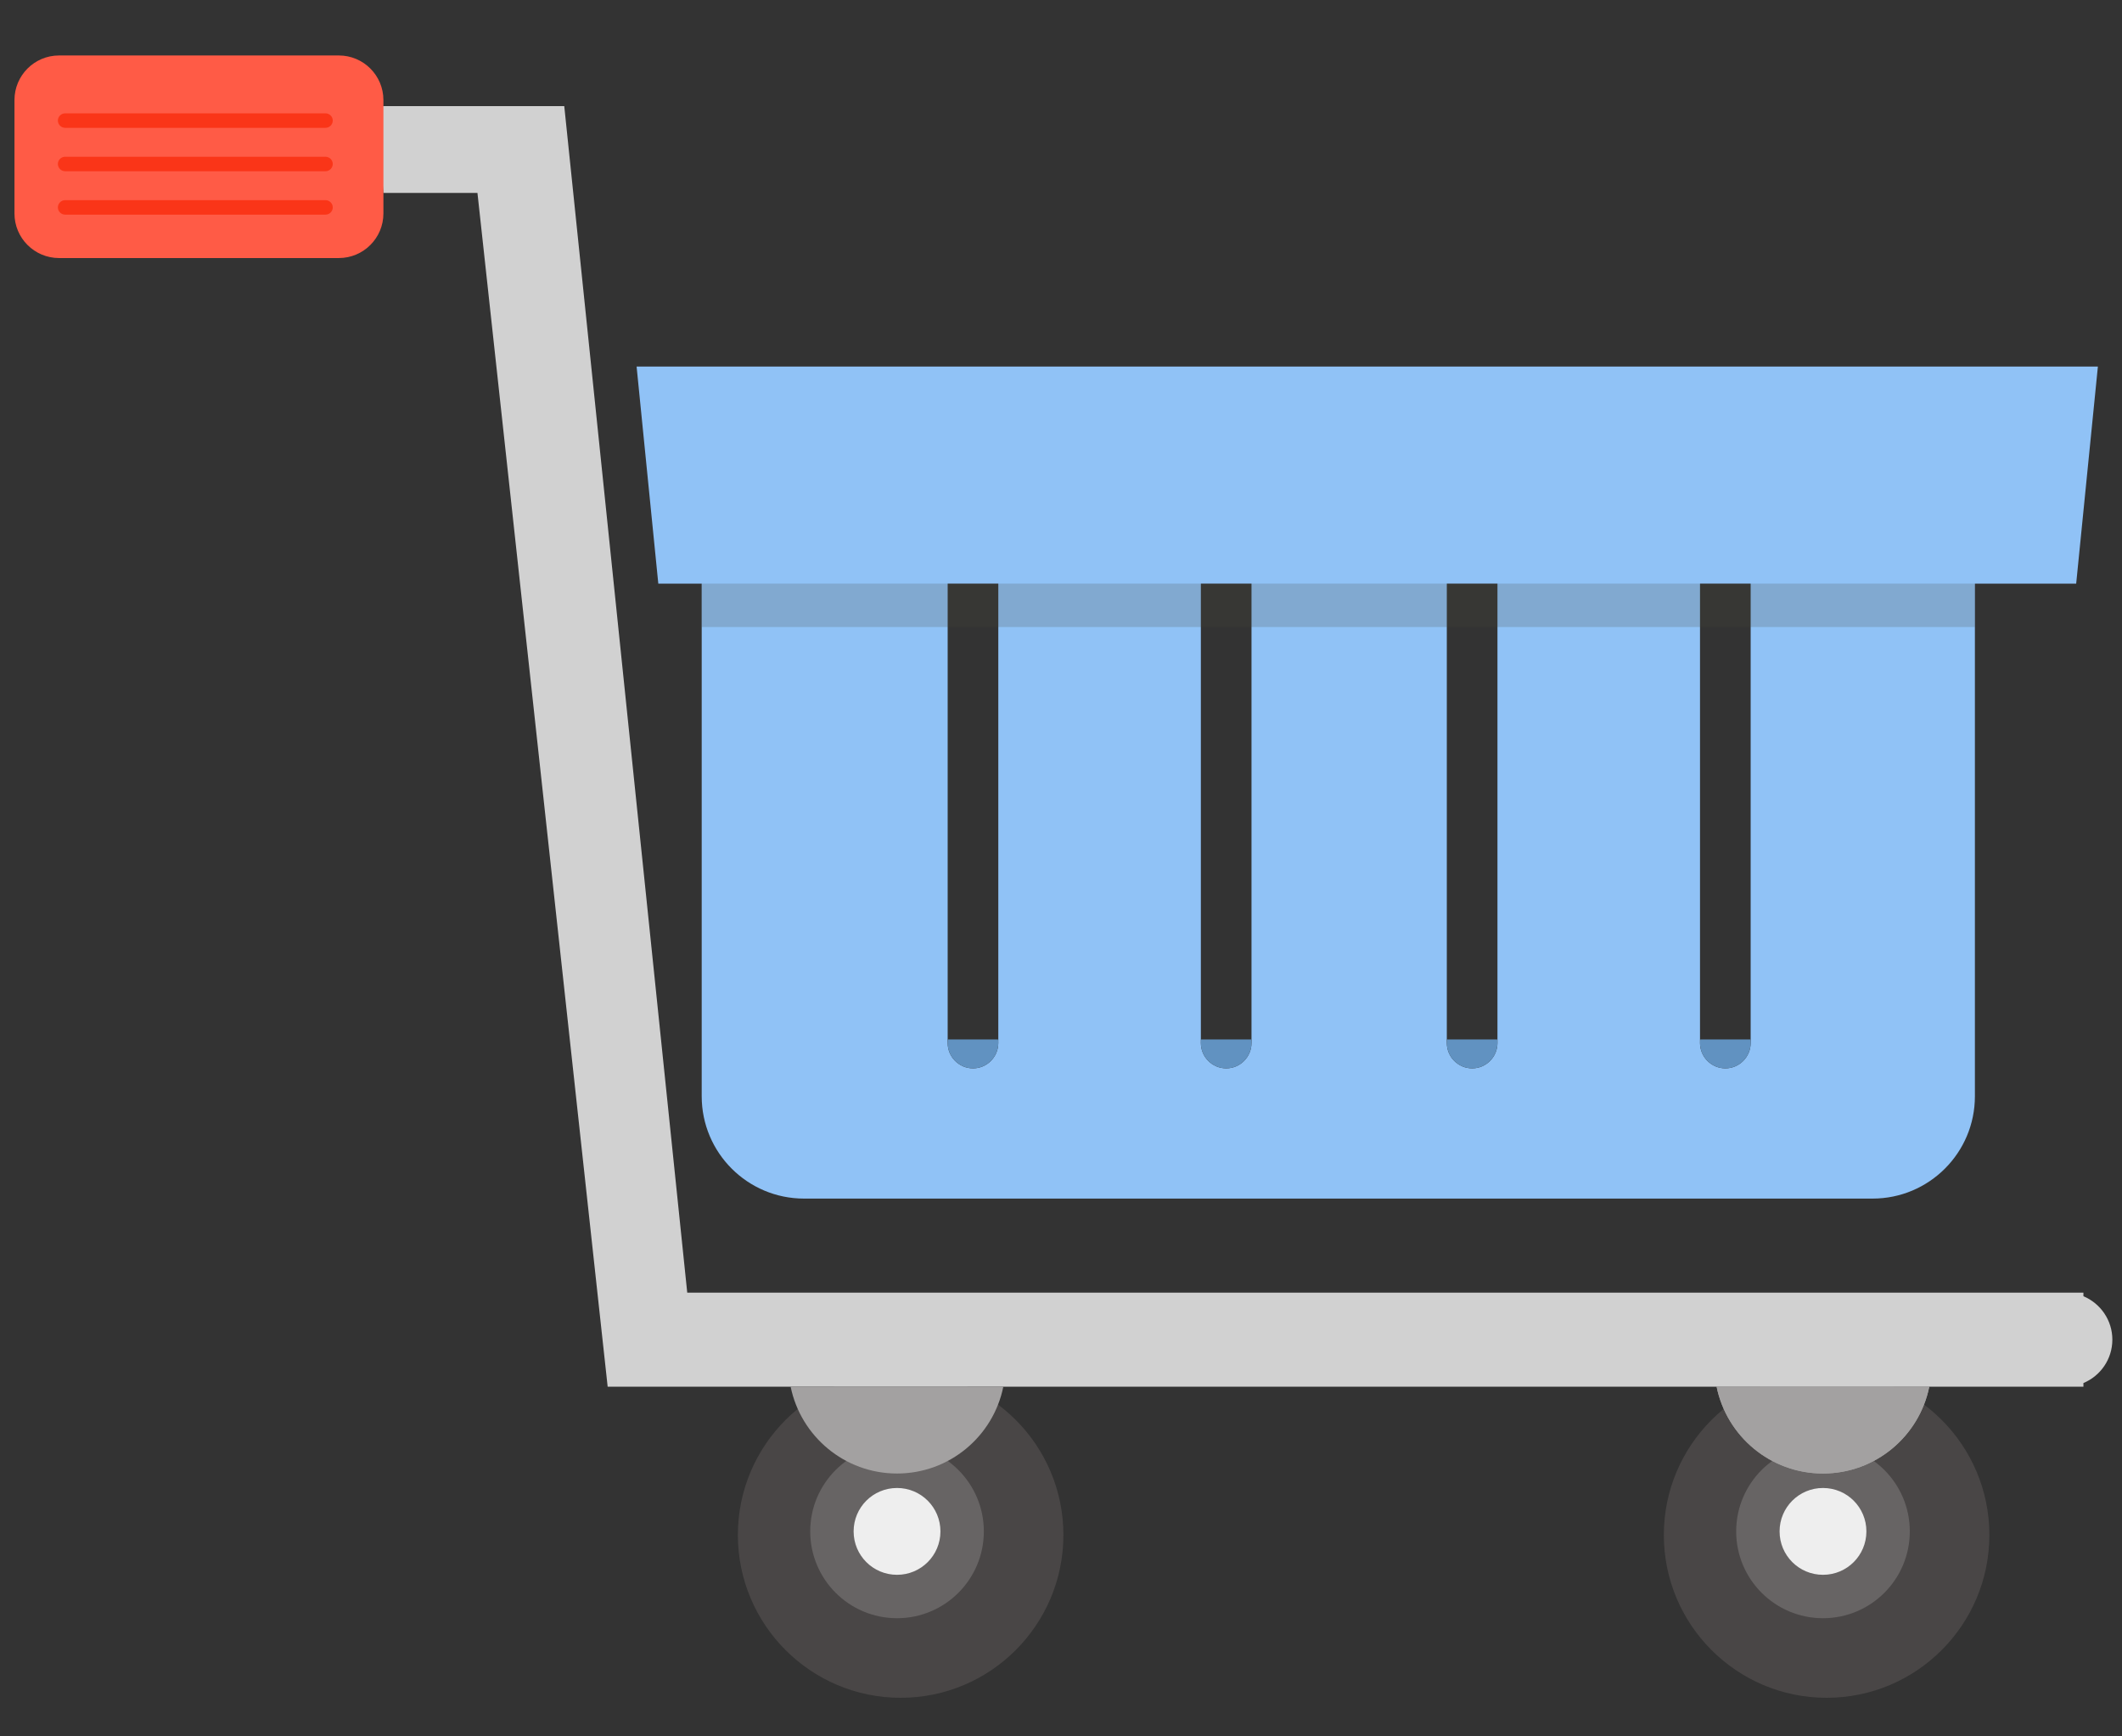 <?xml version="1.0" encoding="utf-8"?>
<!-- Generator: Adobe Illustrator 16.0.0, SVG Export Plug-In . SVG Version: 6.00 Build 0)  -->
<!DOCTYPE svg PUBLIC "-//W3C//DTD SVG 1.1//EN" "http://www.w3.org/Graphics/SVG/1.1/DTD/svg11.dtd">
<svg version="1.1" id="层_1" xmlns="http://www.w3.org/2000/svg" xmlns:xlink="http://www.w3.org/1999/xlink" x="0px" y="0px"
	 width="220px" height="180px" viewBox="0 0 220 180" enable-background="new 0 0 220 180" xml:space="preserve">
<rect x="0" y="0" width="220" height="180" fill="#333333" stroke="none"/>
<g>
	<g>
		<path fill-rule="evenodd" clip-rule="evenodd" fill="#494646" d="M172.5,159.12c0-9.31,7.56-16.87,16.88-16.87
			c9.31,0,16.87,7.56,16.87,16.87c0,9.32-7.56,16.88-16.87,16.88C180.06,176,172.5,168.44,172.5,159.12z"/>
		<circle fill-rule="evenodd" clip-rule="evenodd" fill="#676464" cx="189" cy="158.75" r="9"/>
		<path fill-rule="evenodd" clip-rule="evenodd" fill="#EEEEEE" d="M184.5,158.75c0-2.49,2.01-4.5,4.5-4.5s4.5,2.01,4.5,4.5
			s-2.01,4.5-4.5,4.5S184.5,161.24,184.5,158.75z"/>
	</g>
	<path fill-rule="evenodd" clip-rule="evenodd" fill="#A3A1A1" d="M177.97,143.75c1.05,5.14,5.59,9,11.03,9s9.98-3.86,11.02-9
		H177.97z"/>
	<g>
		<path fill-rule="evenodd" clip-rule="evenodd" fill="#494646" d="M76.5,159.12c0-9.31,7.56-16.87,16.88-16.87
			c9.31,0,16.87,7.56,16.87,16.87c0,9.32-7.56,16.88-16.87,16.88C84.06,176,76.5,168.44,76.5,159.12z"/>
		<circle fill-rule="evenodd" clip-rule="evenodd" fill="#676464" cx="93" cy="158.75" r="9"/>
		<path fill-rule="evenodd" clip-rule="evenodd" fill="#EEEEEE" d="M88.5,158.75c0-2.49,2.01-4.5,4.5-4.5s4.5,2.01,4.5,4.5
			s-2.01,4.5-4.5,4.5S88.5,161.24,88.5,158.75z"/>
	</g>
	<path fill-rule="evenodd" clip-rule="evenodd" fill="#D1D1D1" d="M39,11l0.75,9h9.75L63,143.75h151.13H216v-0.38
		c1.76-0.73,3-2.47,3-4.5c0-2.02-1.24-3.76-3-4.5V134h-1.87H71.25L58.5,11H39z"/>
	<path fill-rule="evenodd" clip-rule="evenodd" fill="#90C2F6" d="M66,38l2.25,22.5h4.5v53.14c0,5.86,4.75,10.61,10.61,10.61h110.78
		c5.86,0,10.61-4.75,10.61-10.61V60.5h10.5L217.5,38H66z M98.25,60.5h5.25v47.62c0,1.45-1.18,2.63-2.62,2.63
		c-1.45,0-2.63-1.18-2.63-2.63V60.5z M124.5,60.5h5.25v47.62c0,1.45-1.18,2.63-2.62,2.63c-1.45,0-2.63-1.18-2.63-2.63V60.5z
		 M150,60.5h5.25v47.62c0,1.45-1.18,2.63-2.62,2.63c-1.45,0-2.63-1.18-2.63-2.63V60.5z M176.25,60.5h5.25v47.62
		c0,1.45-1.18,2.63-2.62,2.63c-1.45,0-2.63-1.18-2.63-2.63V60.5z"/>
	<path fill-rule="evenodd" clip-rule="evenodd" fill="#6192C1" d="M98.25,108.12c0,1.45,1.18,2.63,2.63,2.63
		c1.44,0,2.62-1.18,2.62-2.63c0-0.12-0.01-0.25-0.03-0.37h-5.19C98.26,107.87,98.25,108,98.25,108.12z M124.5,108.12
		c0,1.45,1.18,2.63,2.63,2.63c1.44,0,2.62-1.18,2.62-2.63c0-0.12-0.01-0.25-0.03-0.37h-5.19C124.51,107.87,124.5,108,124.5,108.12z
		 M150,108.12c0,1.45,1.18,2.63,2.63,2.63c1.44,0,2.62-1.18,2.62-2.63c0-0.12-0.01-0.25-0.03-0.37h-5.19
		C150.01,107.87,150,108,150,108.12z M176.25,108.12c0,1.45,1.18,2.63,2.63,2.63c1.44,0,2.62-1.18,2.62-2.63
		c0-0.12-0.01-0.25-0.03-0.37h-5.19C176.26,107.87,176.25,108,176.25,108.12z"/>
	<path fill-rule="evenodd" clip-rule="evenodd" fill="#A3A1A1" d="M81.97,143.75c1.05,5.14,5.59,9,11.03,9s9.98-3.86,11.02-9H81.97z
		"/>
	<path fill-rule="evenodd" clip-rule="evenodd" fill="#A3A1A1" d="M177.97,143.75c1.05,5.14,5.59,9,11.03,9s9.98-3.86,11.02-9
		H177.97z"/>
	<path fill-rule="evenodd" clip-rule="evenodd" fill="#FF5B46" d="M6.12,5.75h29.01c2.55,0,4.62,2.07,4.62,4.62v11.76
		c0,2.55-2.07,4.62-4.62,4.62H6.12c-2.55,0-4.62-2.07-4.62-4.62V10.37C1.5,7.82,3.57,5.75,6.12,5.75z"/>
	<g>
		<path fill-rule="evenodd" clip-rule="evenodd" fill="#FA3518" d="M6.75,11.75h27c0.41,0,0.75,0.34,0.75,0.75s-0.34,0.75-0.75,0.75
			h-27C6.34,13.25,6,12.91,6,12.5S6.34,11.75,6.75,11.75z"/>
		<path fill-rule="evenodd" clip-rule="evenodd" fill="#FA3518" d="M6.75,16.25h27c0.41,0,0.75,0.34,0.75,0.75s-0.34,0.75-0.75,0.75
			h-27C6.34,17.75,6,17.41,6,17S6.34,16.25,6.75,16.25z"/>
		<path fill-rule="evenodd" clip-rule="evenodd" fill="#FA3518" d="M6.75,20.75h27c0.41,0,0.75,0.34,0.75,0.75s-0.34,0.75-0.75,0.75
			h-27C6.34,22.25,6,21.91,6,21.5S6.34,20.75,6.75,20.75z"/>
	</g>
</g>
<rect x="72.75" y="60.5" opacity="0.2" fill-rule="evenodd" clip-rule="evenodd" fill="#464637" width="132" height="4.5"/>
</svg>
